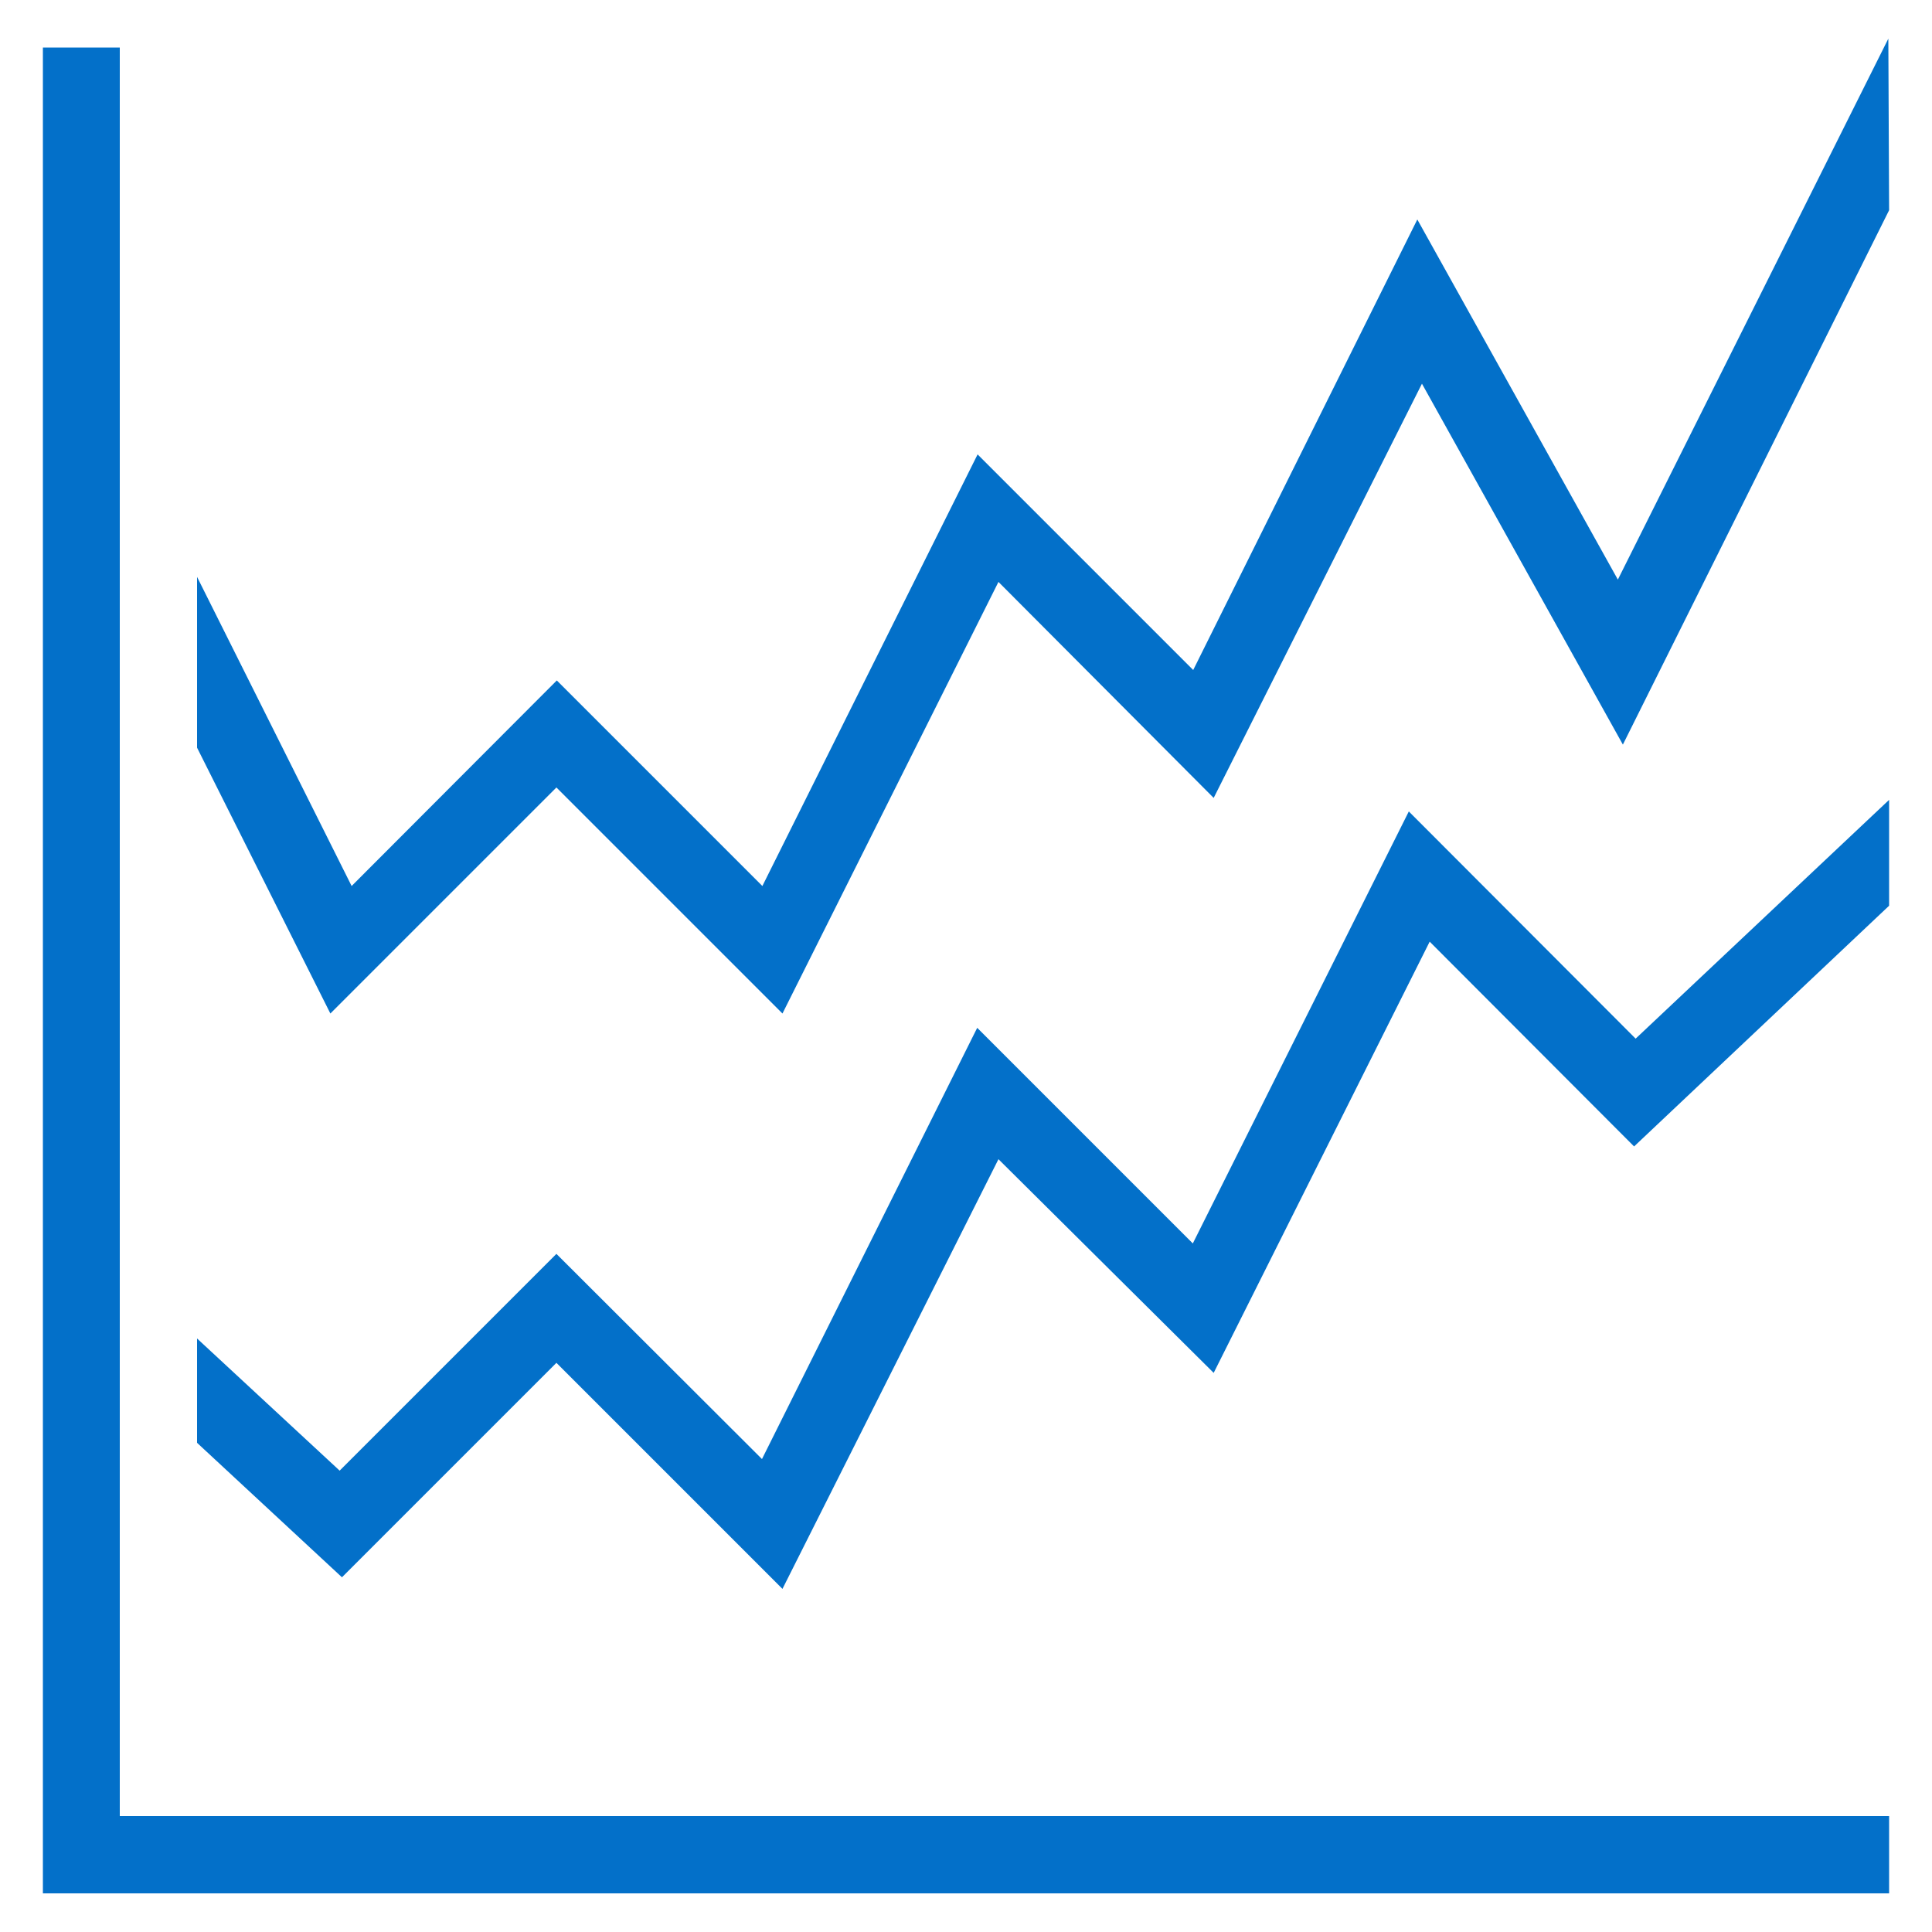 <svg id="artboard_original" data-name="artboard original" xmlns="http://www.w3.org/2000/svg" viewBox="0 0 50 50">
  <title>chart_line</title>
  <path id="curve28" d="M48.89,5.44,42,19.27l-5.2-9.34L31.41,20.65l-5.57-5.59L20.25,26.23,14.4,20.38,8.55,26.23,5.1,19.35V14.93l4,8,5.31-5.32,5.32,5.32,5.57-11.17,5.58,5.58L36.68,5.68,41.87,15l7-14Zm0,18-6.6,6.23L37,24.37,31.41,35.53,25.84,30,20.25,41.12,14.4,35.27,8.85,40.82,5.1,37.34v-2.7l3.69,3.42,5.61-5.61,5.32,5.31L25.29,26.6l5.58,5.58L36.46,21l5.87,5.88,6.56-6.18ZM3.1,1.23V47H48.89v2H1.11V1.23Z" fill="#0370c9"/>
</svg>
